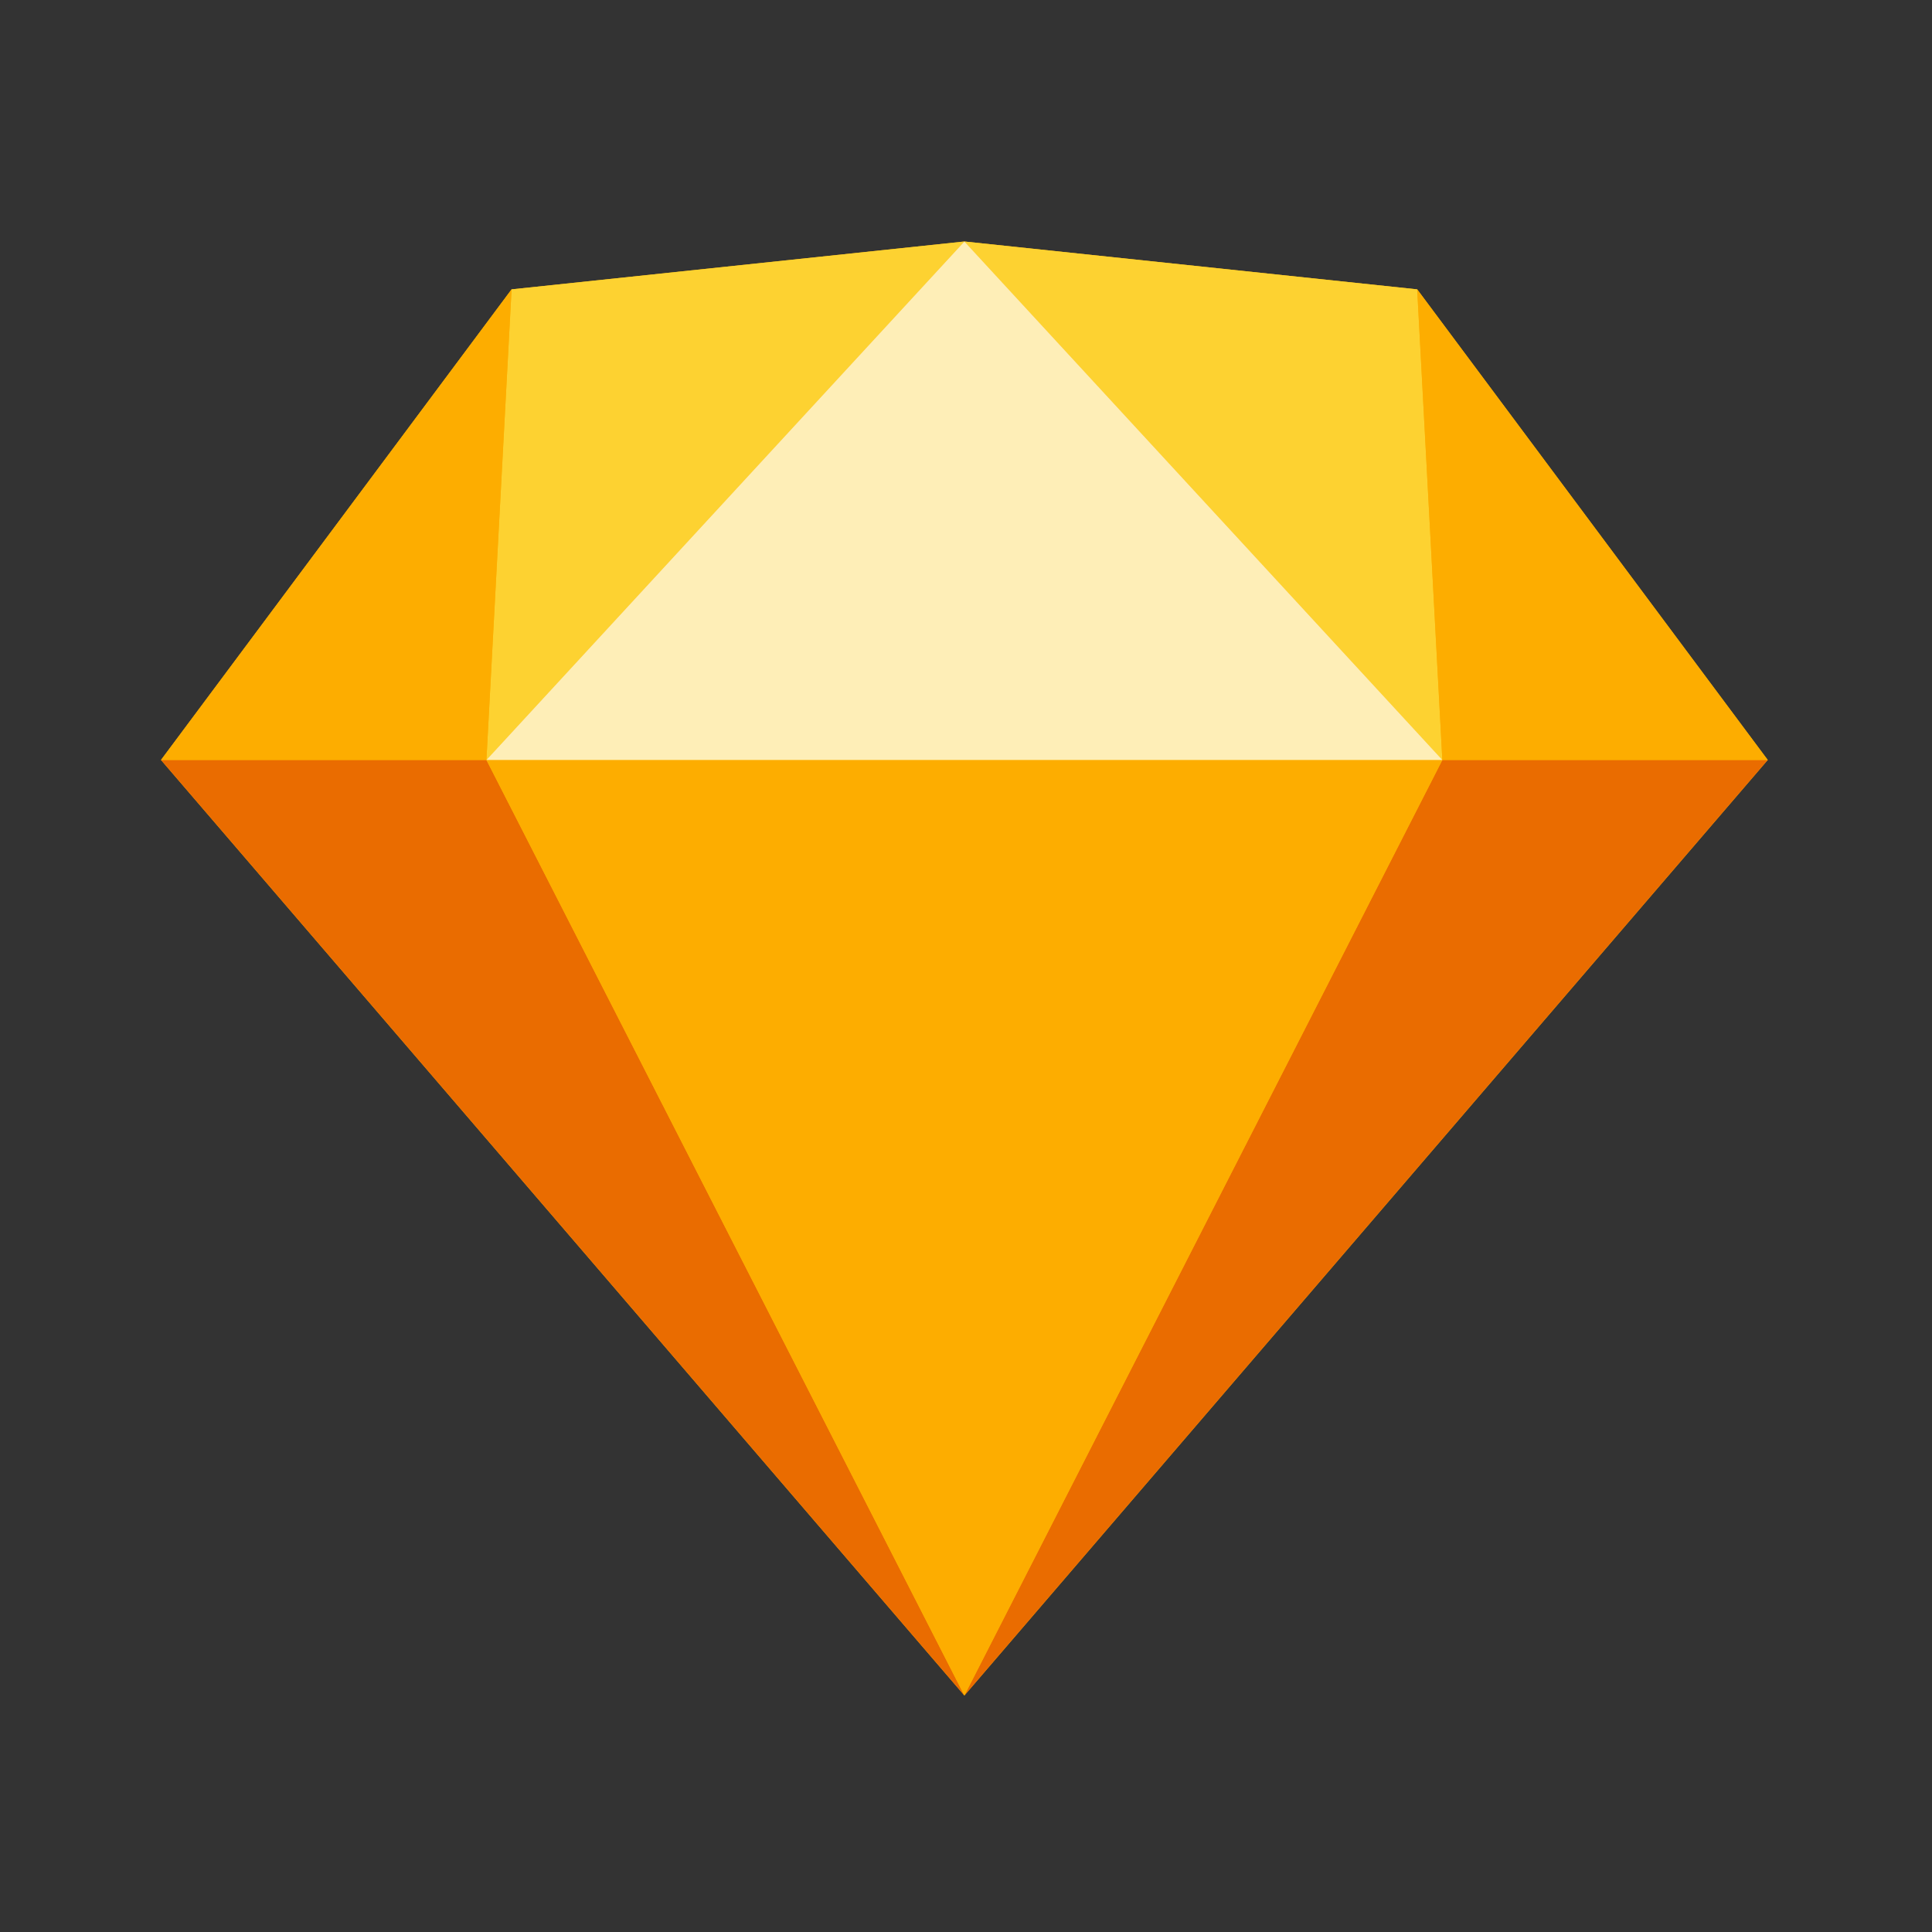 <svg xmlns="http://www.w3.org/2000/svg" viewBox="0 0 48 48">
  <rect x="0" y="0" width="48" height="48" fill="#333333" stroke="none"/>
  <g fill="none" transform="translate(4 6)">
    <polygon fill="#FDB300" points="8.71 1.189 19.96 0 31.21 1.189 39.919 12.881 19.96 36.124 0 12.881"/>
    <g transform="translate(0 12.881)">
      <polygon fill="#EA6C00" points="8.085 0 19.96 23.243 0 0"/>
      <polygon fill="#EA6C00" points="28.044 0 39.919 23.243 19.96 0" transform="matrix(-1 0 0 1 59.879 0)"/>
      <polygon fill="#FDAD00" points="8.085 0 31.835 0 19.96 23.243"/>
    </g>
    <polygon fill="#FDD231" points="19.96 0 8.71 1.189 8.085 12.881"/>
    <polygon fill="#FDD231" points="31.835 0 20.585 1.189 19.96 12.881" transform="matrix(-1 0 0 1 51.794 0)"/>
    <polygon fill="#FDAD00" points="31.21 12.881 39.919 1.189 39.294 12.881" transform="matrix(-1 0 0 1 71.129 0)"/>
    <polygon fill="#FDAD00" points="0 12.881 8.71 1.189 8.085 12.881"/>
    <polygon fill="#FEEEB7" points="19.96 0 8.085 12.881 31.835 12.881"/>
  </g>
</svg>
